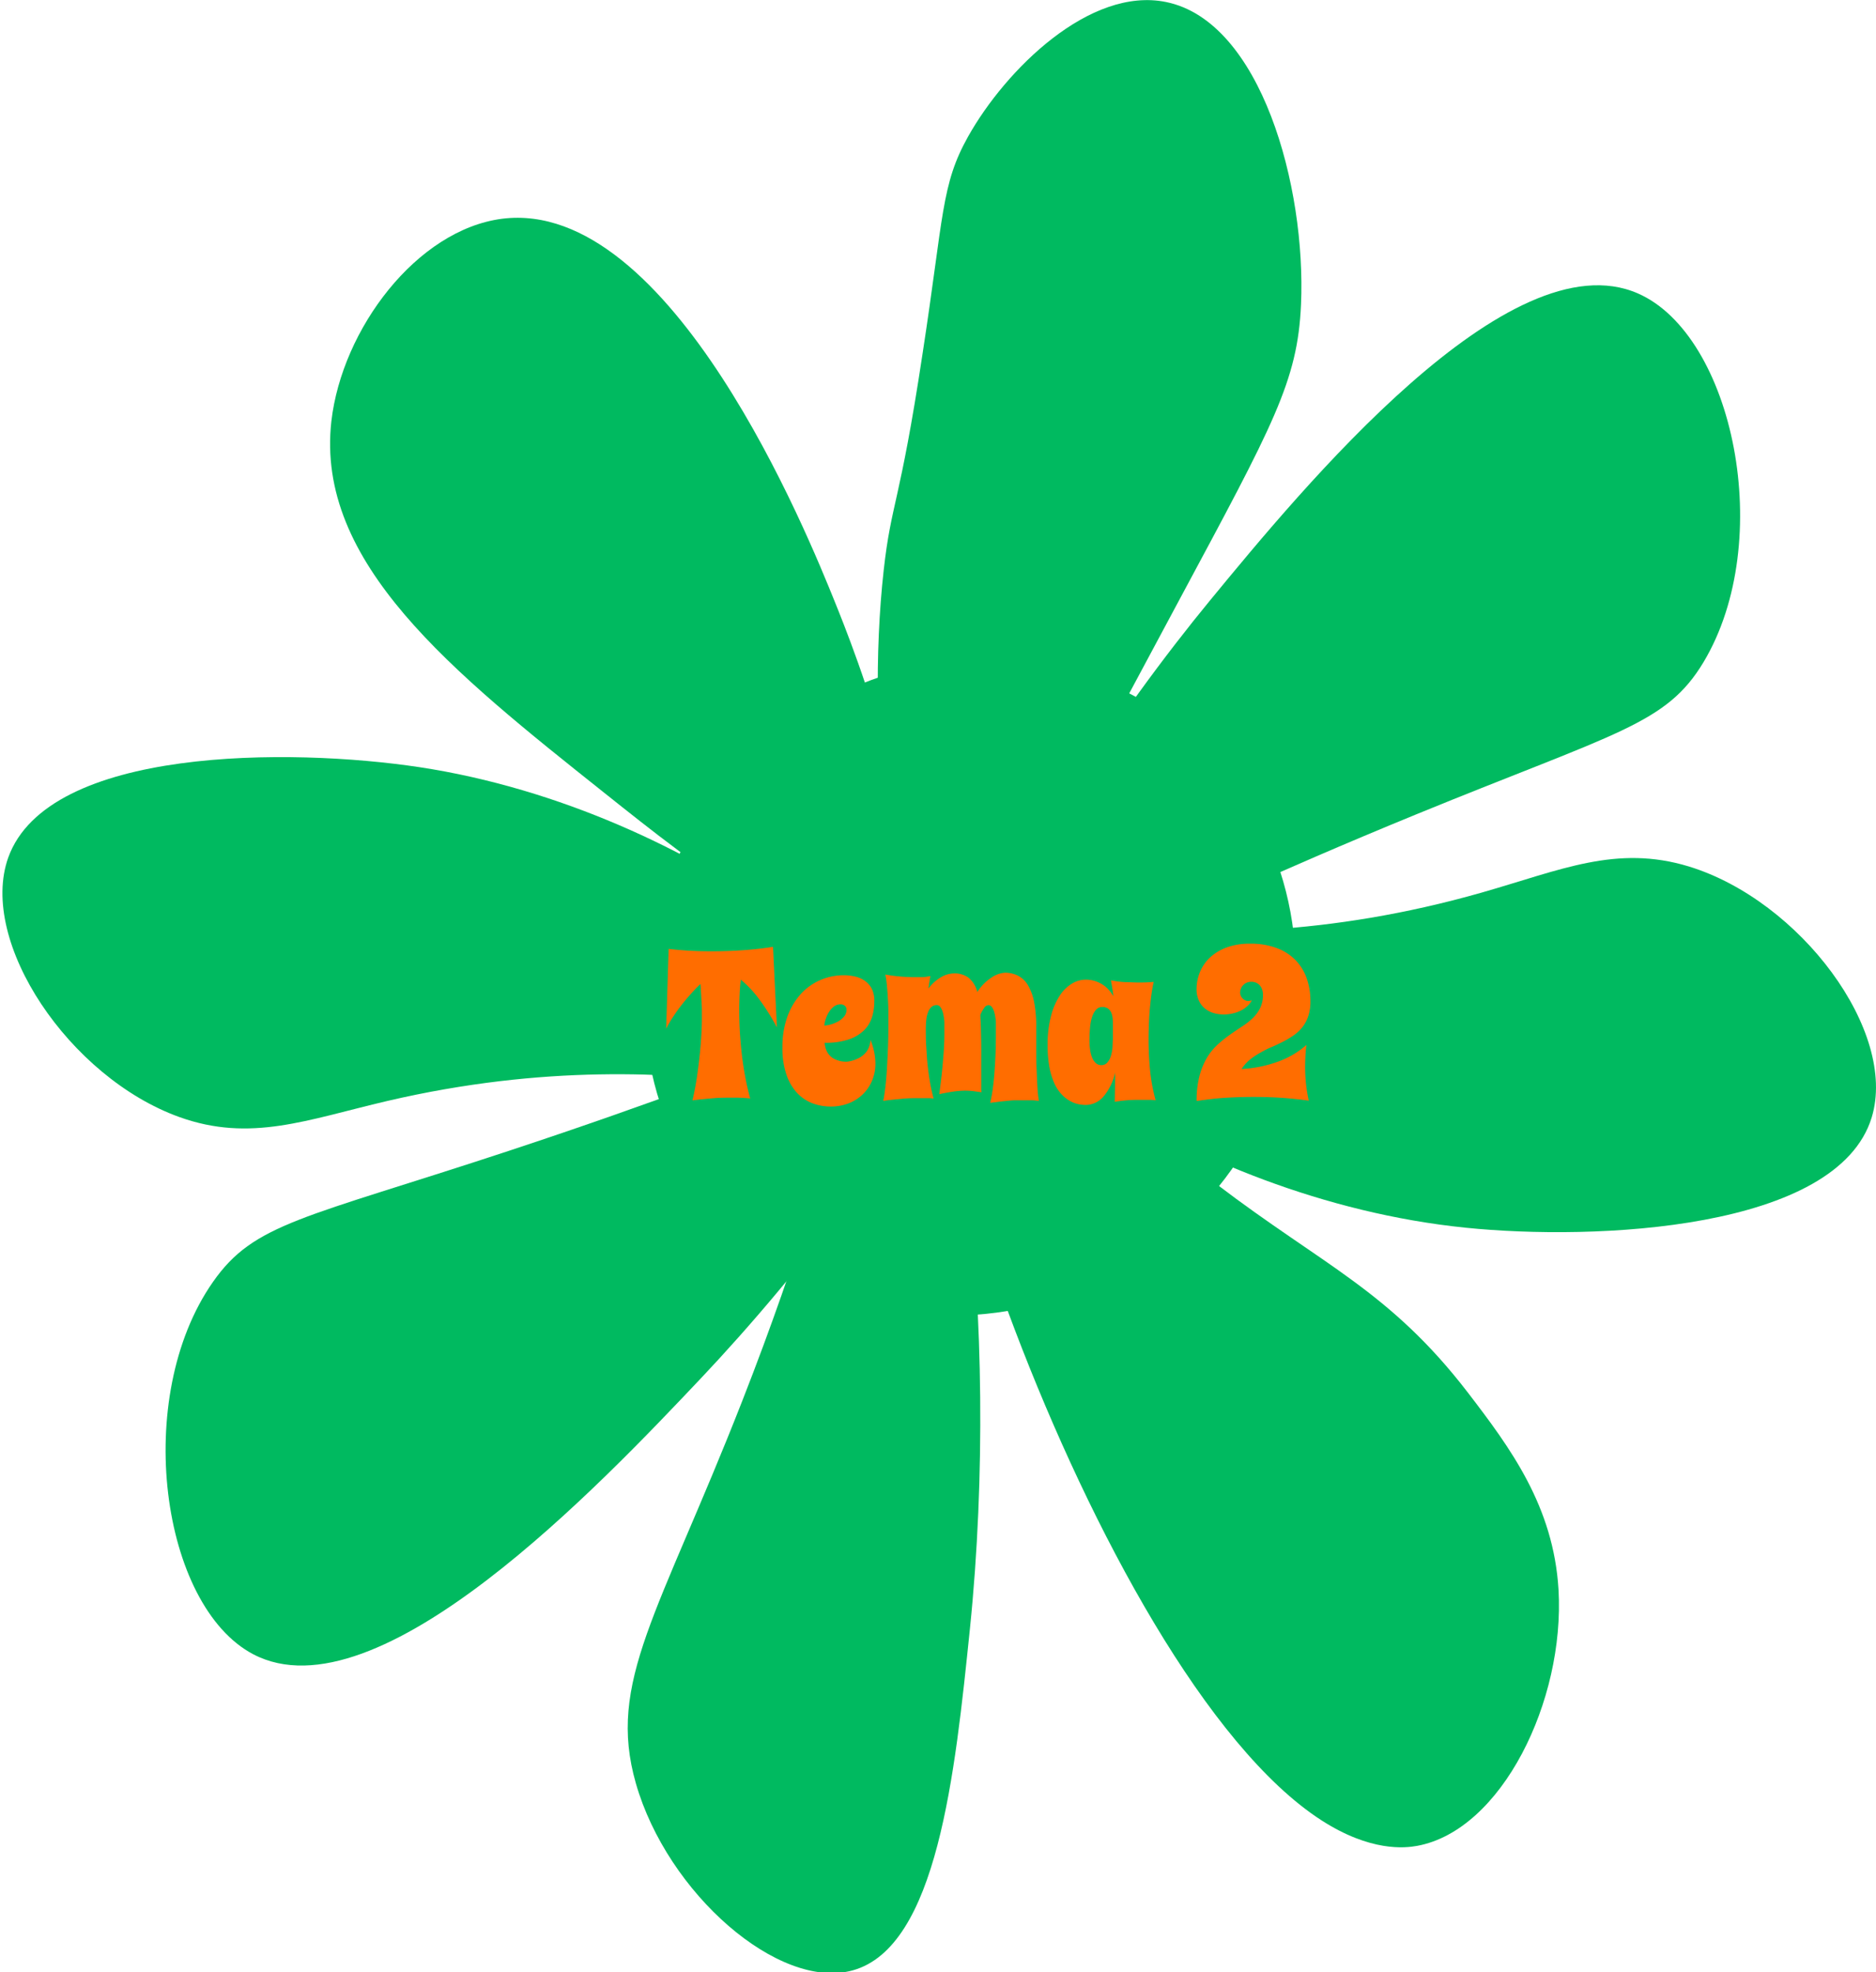 <svg xmlns="http://www.w3.org/2000/svg" width="351" height="369" viewBox="0 0 351 369"><defs><style>.cls-1{fill:#00ba60;}.cls-2{fill:#ff6d00;}</style></defs><g id="_1" data-name="1"><path class="cls-1" d="M165.34,106.69c1.41-12.7,3-12.25,7.27-40.51,4-26,3.46-31.58,8.51-40.61C188.16,13,203.94-2.55,218.18.38,235.92,4,244.4,34.88,243.42,57c-.64,14.33-5.13,22.36-22.84,55.37-33.65,62.73-37.32,70.8-42.57,69.84C166.52,180.13,161.9,137.49,165.34,106.69Z"/><path class="cls-1" d="M113.12,148.39C84.54,125.65,59,105.32,62,78.81,64,61.51,78,43,93.93,40.93c31.68-4,57.25,59.24,62.33,71.83,2.78,6.88,21,52.07,8.3,61.21C154.43,181.25,130,161.85,113.12,148.39Z"/><path class="cls-1" d="M227.67,221.6c19.85,15.14,32.36,19.94,47,39,7.91,10.32,16,21.22,16.93,36.86,1.2,20.79-10.63,45-26.45,47.91-2.28.42-8.72,1.13-17.89-4.77-42.64-27.47-86.86-161.25-70.66-168.33C183.11,169.44,188.86,192,227.67,221.6Z"/><path class="cls-1" d="M181.47,304.77c-2.79,27.14-6.11,59.54-21.94,63.9-13.8,3.8-34.66-14.39-40.56-35-5.44-19,4.28-31.68,19.88-71.48,22.38-57.1,21.69-80.32,28.62-80.06C179,182.61,187.37,247.29,181.47,304.77Z"/><path class="cls-1" d="M277.25,167c14.82-4.23,25.17-9,38.73-4.88,20.88,6.4,39.1,30.92,34.22,46.94-6.44,21.13-51.73,23.13-76,20.65-53-5.41-98.78-41.59-94.64-54C183.05,165.21,218.9,183.65,277.25,167Z"/><path class="cls-1" d="M226.3,112.46c17.46-21.23,56.05-68.13,80.17-57.55,17.85,7.83,25.87,46.28,12.25,69-7,11.61-15.94,13-53.57,28.39-55.84,22.88-69.3,33.48-74.32,27.91C182.47,170.88,210.64,131.49,226.3,112.46Z"/><path class="cls-1" d="M131.26,257.76c-18.85,19.94-60.53,64-83.88,51.76-17.27-9.07-22.67-48-7.55-69.64,7.74-11.09,16.79-11.82,55.37-24.55,57.26-18.9,71.4-28.52,76-22.61C179,202.56,148.18,239.87,131.26,257.76Z"/><path class="cls-1" d="M72.45,206c-15,3.51-25.56,7.8-38.91,3-20.56-7.4-37.62-32.77-32-48.54C9,139.69,54.3,139.89,78.47,143.54c52.68,8,96.73,46.33,92,58.48C166.46,212.38,131.52,192.23,72.45,206Z"/><ellipse class="cls-1" cx="181.51" cy="184.72" rx="62.69" ry="59.6" transform="translate(-76.9 201.84) rotate(-49.29)"/><path class="cls-2" d="M140.36,205.52l-1-.08-1.19-.06-1.54,0c-1,0-2.05,0-3.25.11s-2.48.21-3.82.4a55.86,55.86,0,0,0,1-5.56c.24-1.79.41-3.38.53-4.77.13-1.63.21-3.16.23-4.59q0-.91,0-2c0-.63-.06-1.35-.1-2.18s-.09-1.72-.16-2.68c-.61.58-1.22,1.21-1.82,1.88s-1.19,1.37-1.75,2.09-1.09,1.46-1.57,2.2a21,21,0,0,0-1.28,2.19l.46-14.93c1.23.15,2.52.26,3.88.34s2.75.11,4.17.11q3,0,6-.21c2-.15,3.82-.35,5.48-.63l.73,15.08a41.66,41.66,0,0,0-3.12-5,20.7,20.7,0,0,0-3.64-3.93c-.1.88-.18,1.81-.22,2.78s-.07,2-.07,3q0,2,.12,4.05c.09,1.39.21,2.78.37,4.19s.38,2.81.64,4.2S140,204.19,140.36,205.52Z"/><path class="cls-2" d="M163.58,187.44a9.83,9.83,0,0,1-.42,2.85,6,6,0,0,1-1.47,2.46,7.56,7.56,0,0,1-2.85,1.72,13.54,13.54,0,0,1-4.54.64,4.41,4.41,0,0,0,.4,1.6,3.4,3.4,0,0,0,.77,1,3.2,3.2,0,0,0,1,.58,5.14,5.14,0,0,0,.94.28,5.91,5.91,0,0,0,1,.08,6.32,6.32,0,0,0,2.17-.63,4.25,4.25,0,0,0,.8-.5,4.09,4.09,0,0,0,.72-.72,3.68,3.68,0,0,0,.52-1,4.13,4.13,0,0,0,.25-1.24,12.83,12.83,0,0,1,.71,2.38,11,11,0,0,1,.21,2.06,8.13,8.13,0,0,1-.64,3.23,7.68,7.68,0,0,1-1.75,2.55,8,8,0,0,1-2.64,1.67,9.33,9.33,0,0,1-3.33.59,9.68,9.68,0,0,1-3.39-.6,7.7,7.7,0,0,1-2.89-1.93,9.5,9.5,0,0,1-2-3.42,15.14,15.14,0,0,1-.76-5.12,16.6,16.6,0,0,1,.94-5.78,12.78,12.78,0,0,1,2.52-4.23,10.72,10.72,0,0,1,3.66-2.6,11.05,11.05,0,0,1,4.37-.89,9.23,9.23,0,0,1,2.18.26,5.12,5.12,0,0,1,1.83.84,4.13,4.13,0,0,1,1.26,1.51A5.06,5.06,0,0,1,163.58,187.44Zm-9.36,4.45a5.12,5.12,0,0,0,1.27-.23,5.91,5.91,0,0,0,1.37-.57,4.07,4.07,0,0,0,1.09-.92,1.94,1.94,0,0,0,.43-1.25.9.9,0,0,0-.31-.72,1.13,1.13,0,0,0-.8-.28,2,2,0,0,0-1.22.39,3.75,3.75,0,0,0-.92,1,5.47,5.47,0,0,0-.61,1.29A5.82,5.82,0,0,0,154.22,191.89Z"/><path class="cls-2" d="M194.38,206a10.07,10.07,0,0,0-1.28-.13c-.45,0-.91,0-1.39,0s-1.18,0-1.76,0-1.16.08-1.72.13-1.1.11-1.6.18l-1.37.17a23.72,23.72,0,0,0,.46-2.45c.14-1,.25-2,.34-3.19s.16-2.38.21-3.67.06-2.58.06-3.89c0-.2,0-.46,0-.78s0-.68,0-1.06-.07-.76-.13-1.14a6.2,6.2,0,0,0-.26-1.05,2.38,2.38,0,0,0-.41-.76.76.76,0,0,0-.61-.29,1,1,0,0,0-.76.49,6.17,6.17,0,0,0-.73,1.31c0,.73.08,1.59.1,2.58s.05,2,.06,3.12,0,2.15,0,3.2,0,2,0,2.83,0,1.51,0,2a2.55,2.55,0,0,0,.06.77l-1.61-.22a14.52,14.52,0,0,0-1.48-.08,16.32,16.32,0,0,0-2.11.16c-.75.11-1.66.27-2.71.49.17-1.24.32-2.51.47-3.83q.17-1.69.33-3.75t.15-4c0-.2,0-.46,0-.78s0-.68,0-1.06-.07-.76-.13-1.14a5.38,5.38,0,0,0-.26-1.05,2.39,2.39,0,0,0-.42-.76.78.78,0,0,0-.62-.29,1.49,1.49,0,0,0-1,.36,2.55,2.55,0,0,0-.63,1,5.46,5.46,0,0,0-.32,1.39,14.9,14.9,0,0,0-.09,1.67c0,1.11,0,2.23.08,3.36s.13,2.26.25,3.37.27,2.21.45,3.27a29.13,29.13,0,0,0,.68,3.05l-.78-.06-.91,0-1.22,0c-.84,0-1.82,0-2.93.11s-2.3.21-3.59.4c.16-.73.29-1.62.41-2.67s.22-2.2.29-3.44.14-2.53.19-3.88.07-2.68.07-4c0-1,0-1.94,0-2.87s-.06-1.83-.11-2.66-.11-1.6-.18-2.3-.17-1.31-.28-1.82c1.06.18,2,.31,2.93.38s1.71.11,2.44.11q.7,0,1.26,0c.37,0,.69,0,1-.07l.82-.12a10.62,10.62,0,0,0-.2,1.09c-.06.38-.12.79-.19,1.24a8.05,8.05,0,0,1,2.34-2.12,4.94,4.94,0,0,1,2.46-.72,4.37,4.37,0,0,1,2.75.83,5.11,5.11,0,0,1,1.61,2.65,8.6,8.6,0,0,1,2.53-2.62A5.13,5.13,0,0,1,188,182a5.37,5.37,0,0,1,2.51.58,4.71,4.71,0,0,1,1.85,1.81,9.83,9.83,0,0,1,1.13,3.14,23.38,23.38,0,0,1,.39,4.59c0,1.23,0,2.5,0,3.83s0,2.61.06,3.86.09,2.4.16,3.47A23.35,23.35,0,0,0,194.38,206Z"/><path class="cls-2" d="M216.22,205.87l-.86-.08-1,0c-.38,0-.8,0-1.26,0-.65,0-1.36,0-2.14.07a23.29,23.29,0,0,0-2.39.3l.08-5.49a10.42,10.42,0,0,1-2.18,4.49,4.4,4.4,0,0,1-3.37,1.58,7.23,7.23,0,0,1-1.37-.15,5.88,5.88,0,0,1-1.55-.6,6.49,6.49,0,0,1-1.54-1.22,7.47,7.47,0,0,1-1.34-2,13.37,13.37,0,0,1-.94-3,22.09,22.09,0,0,1-.35-4.19,20.33,20.33,0,0,1,.67-5.61,12.68,12.68,0,0,1,1.69-3.82,7.06,7.06,0,0,1,2.29-2.17,5,5,0,0,1,2.44-.68,5.7,5.7,0,0,1,1.85.28,6.28,6.28,0,0,1,1.47.72,5.6,5.6,0,0,1,1.11,1,6.07,6.07,0,0,1,.77,1.09q-.06-.66-.18-1.41t-.27-1.56a19.77,19.77,0,0,0,2.58.34c.87,0,1.68.07,2.42.07s1.6,0,2.15-.05l.86-.06c-.15.65-.28,1.38-.4,2.18s-.21,1.67-.3,2.59-.15,1.88-.19,2.89-.07,2-.07,3.1c0,2,.1,3.94.29,5.92A33.71,33.71,0,0,0,216.22,205.87Zm-8-11.19v-3.16a10,10,0,0,0-.06-1.08,3.43,3.43,0,0,0-.26-1,1.89,1.89,0,0,0-.6-.74,1.81,1.81,0,0,0-1.05-.28,1.53,1.53,0,0,0-1.17.49,3.7,3.7,0,0,0-.74,1.34,8.74,8.74,0,0,0-.39,2c-.07.77-.11,1.62-.11,2.53a12.11,12.11,0,0,0,.11,1.58,6.37,6.37,0,0,0,.36,1.46,2.87,2.87,0,0,0,.69,1.06,1.46,1.46,0,0,0,1.05.41,1.41,1.41,0,0,0,1.13-.49,3.21,3.21,0,0,0,.66-1.21,7.48,7.48,0,0,0,.3-1.51C208.16,195.57,208.19,195.1,208.19,194.68Z"/><path class="cls-2" d="M223.89,206a18.28,18.28,0,0,1,.53-4.68,13.28,13.28,0,0,1,1.4-3.41,11.12,11.12,0,0,1,2-2.46,23.63,23.63,0,0,1,2.27-1.83c.78-.55,1.54-1.06,2.28-1.55a13.11,13.11,0,0,0,2-1.56,6.93,6.93,0,0,0,1.4-1.89,5.73,5.73,0,0,0,.53-2.56,3,3,0,0,0-.11-.76,2.26,2.26,0,0,0-.36-.77,1.93,1.93,0,0,0-.69-.6,2.09,2.09,0,0,0-1-.23,2.12,2.12,0,0,0-.93.19,2,2,0,0,0-.66.49,1.74,1.74,0,0,0-.39.65,2,2,0,0,0-.13.7,1.37,1.37,0,0,0,.13.59,1.43,1.43,0,0,0,.34.5,1.61,1.61,0,0,0,.48.34,1.12,1.12,0,0,0,.53.13,2.62,2.62,0,0,0,.71-.12,4,4,0,0,1-.89,1.12,5,5,0,0,1-1.25.83,6.09,6.09,0,0,1-1.49.51,7.16,7.16,0,0,1-1.61.18,6.72,6.72,0,0,1-2-.29,4.72,4.72,0,0,1-1.62-.89,4.09,4.09,0,0,1-1.08-1.49,5,5,0,0,1-.4-2.1,8.29,8.29,0,0,1,.62-3.14,7.77,7.77,0,0,1,1.86-2.72,9.27,9.27,0,0,1,3.13-1.9,12.21,12.21,0,0,1,4.39-.71,13.7,13.7,0,0,1,5,.82,9.54,9.54,0,0,1,3.52,2.26,9.37,9.37,0,0,1,2.09,3.42,12.81,12.81,0,0,1,.69,4.26,8.45,8.45,0,0,1-.41,2.81,6.84,6.84,0,0,1-1.11,2.07,7.59,7.59,0,0,1-1.63,1.52,18.39,18.39,0,0,1-2,1.19c-.7.35-1.41.7-2.14,1s-1.44.68-2.12,1.07a14.1,14.1,0,0,0-1.93,1.29,7.57,7.57,0,0,0-1.54,1.74,23.7,23.7,0,0,0,7-1.45,16.5,16.5,0,0,0,5.14-3.06c-.09.69-.16,1.37-.19,2s-.06,1.34-.06,2a31.81,31.81,0,0,0,.16,3.24,28.65,28.65,0,0,0,.52,3.19c-1.63-.23-3.31-.41-5.06-.53s-3.51-.17-5.29-.17-3.62.06-5.38.17S225.58,205.76,223.89,206Z"/></g></svg>